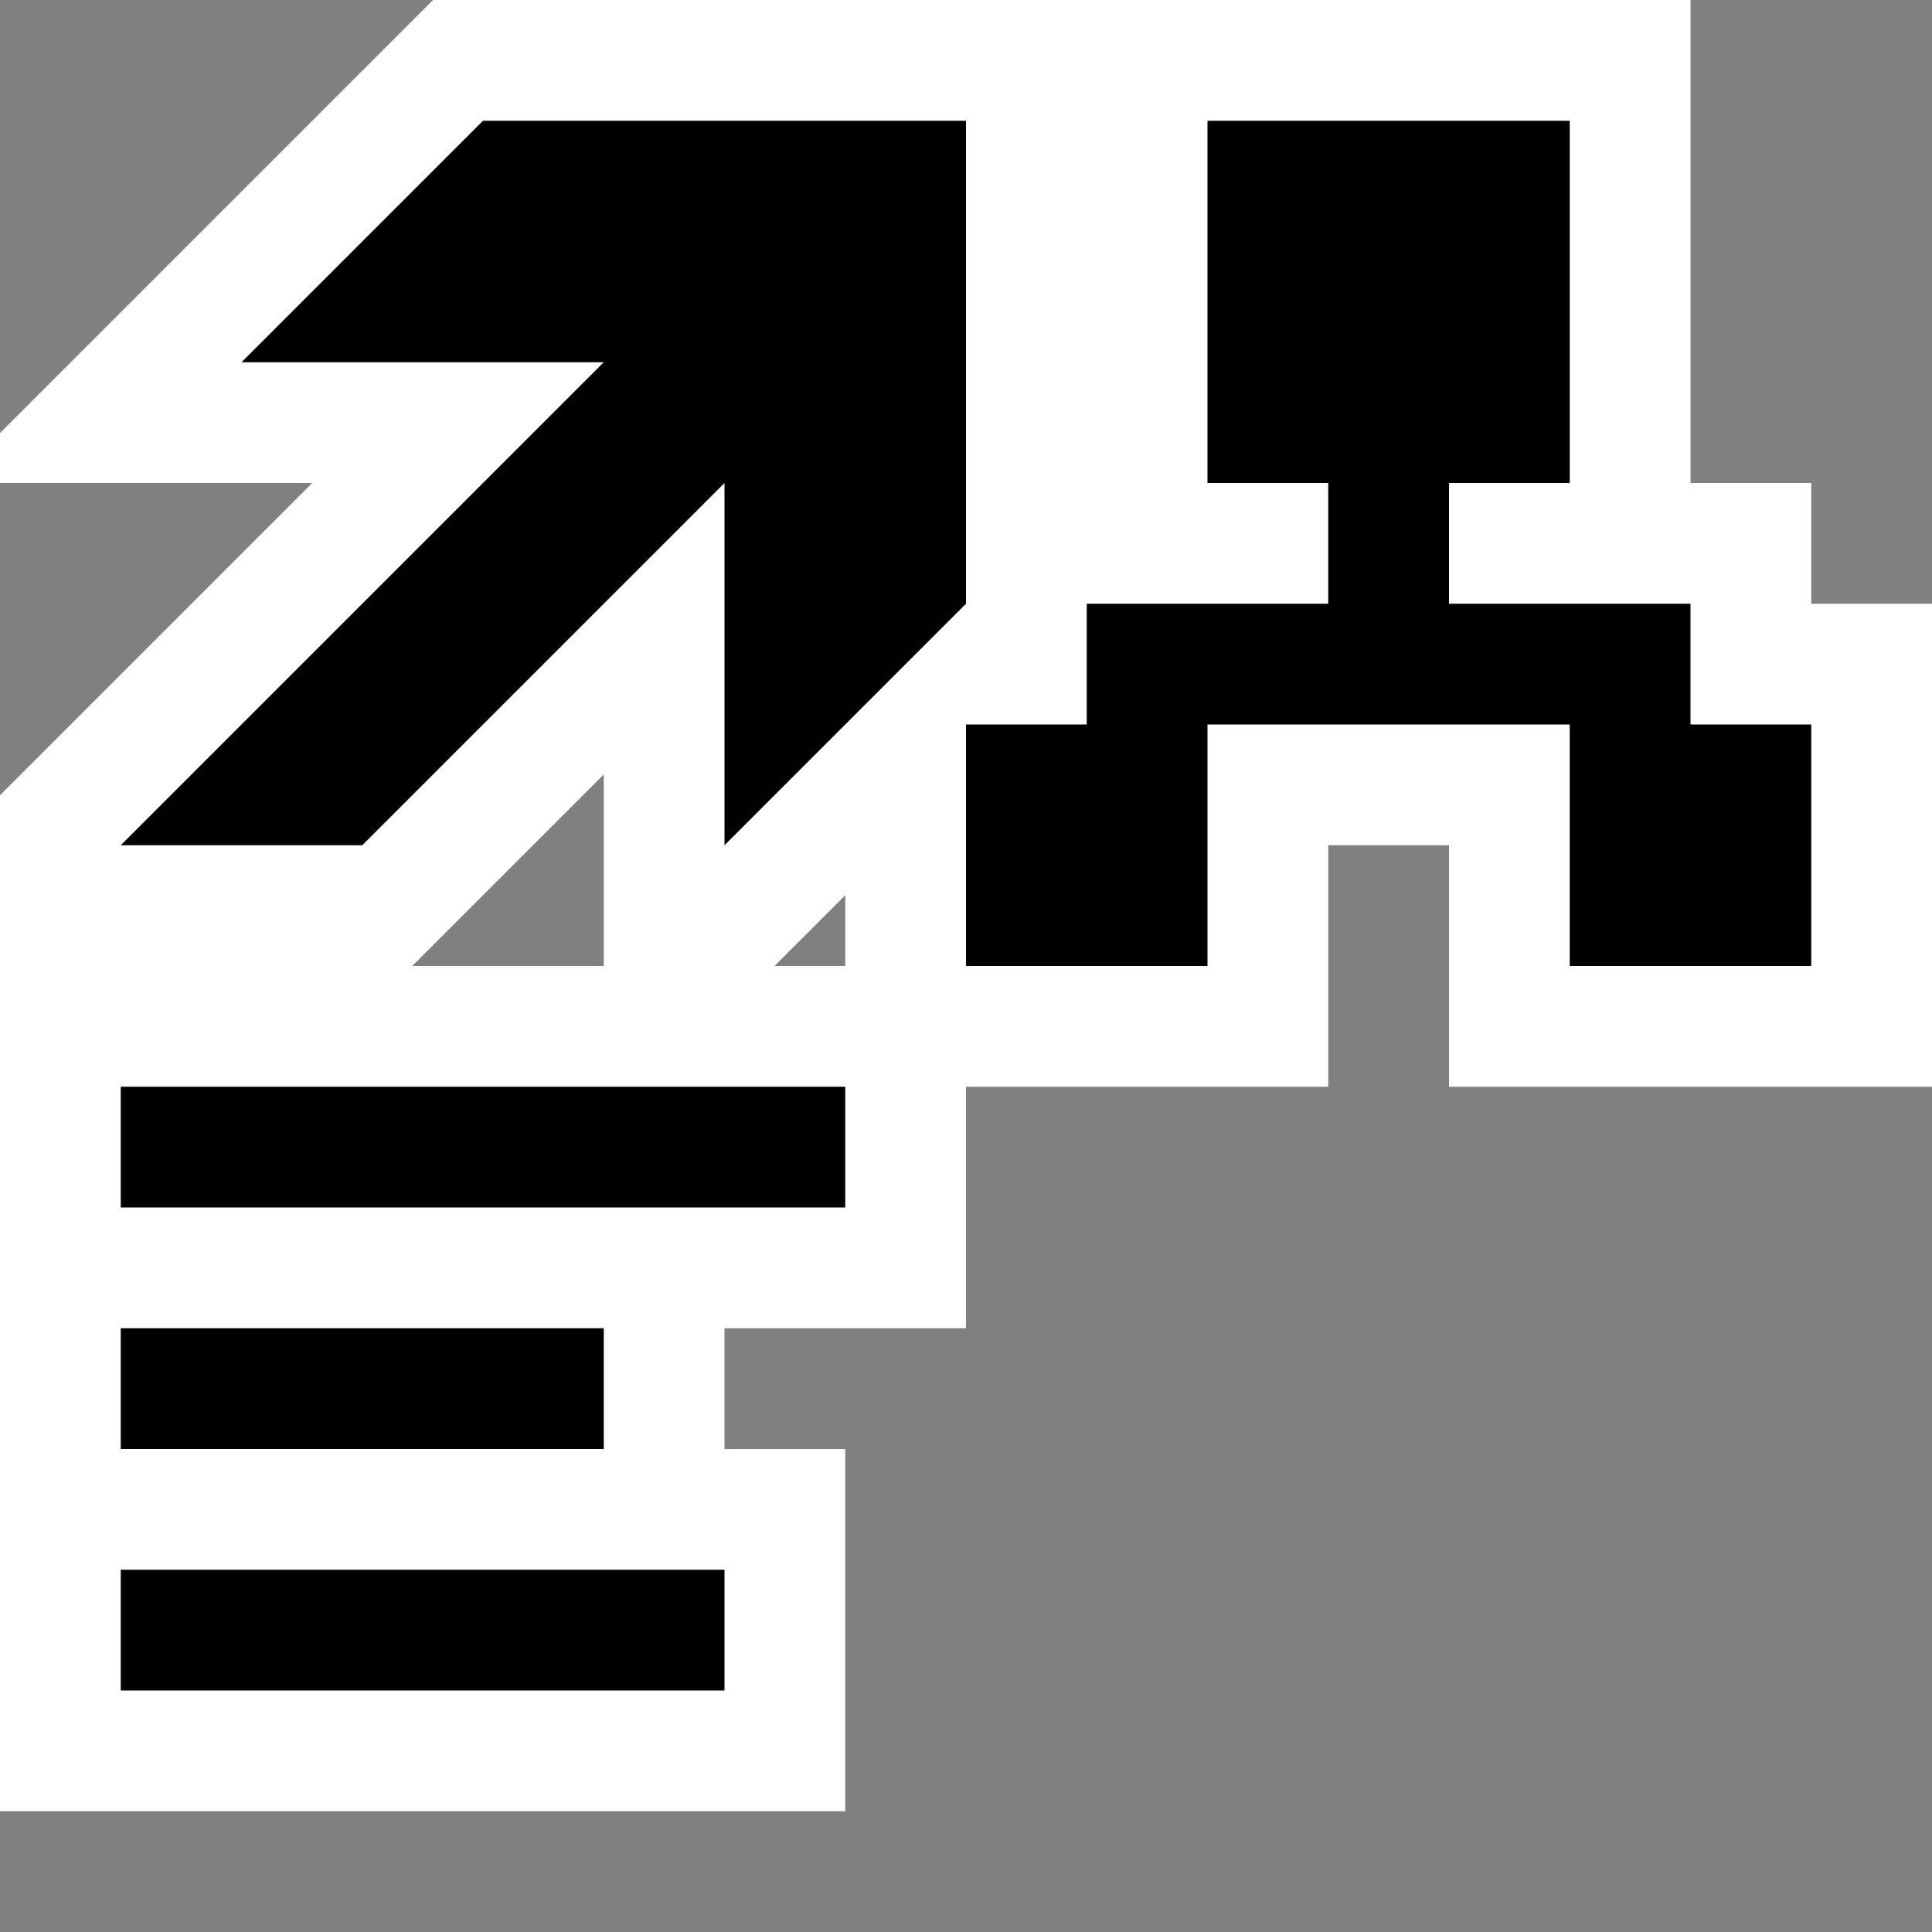 <svg xmlns="http://www.w3.org/2000/svg" width="16" height="16"><rect width="100%" height="100%" fill="#808080" stroke="none"/><style type="text/css">.icon-canvas-transparent{opacity:0;fill:white;} .icon-vs-out{fill:white;} .icon-vs-bg{fill:black;} .icon-vs-action-blue{fill:black;}</style><path class="icon-canvas-transparent" d="M16 16h-16v-16h16v16z" id="canvas"/><path class="icon-vs-out" d="M15 5v-1h-1v-4h-10.414l-3.586 3.586v.414h2.586l-2.586 2.586v8.414h7v-3h-1v-1h2v-2h3v-2h1v2h4v-4h-1zm-10 3h-1.586l1.586-1.586v1.586zm2 0h-.586l.586-.586v.586z" id="outline"/><path class="icon-vs-bg" d="M14 6v-1h-2v-1h1v-3h-3v3h1v1h-2v1h-1v2h2v-2h3v2h2v-2h-1zm-13 4h6v-1h-6v1zm4 1h-4v1h4v-1zm-4 3h5v-1h-5v1z" id="iconBg"/><path class="icon-vs-action-blue" d="M5 3h-3l2-2h4v4l-2 2v-3l-3 3h-2l4-4z" id="colorAction"/></svg>